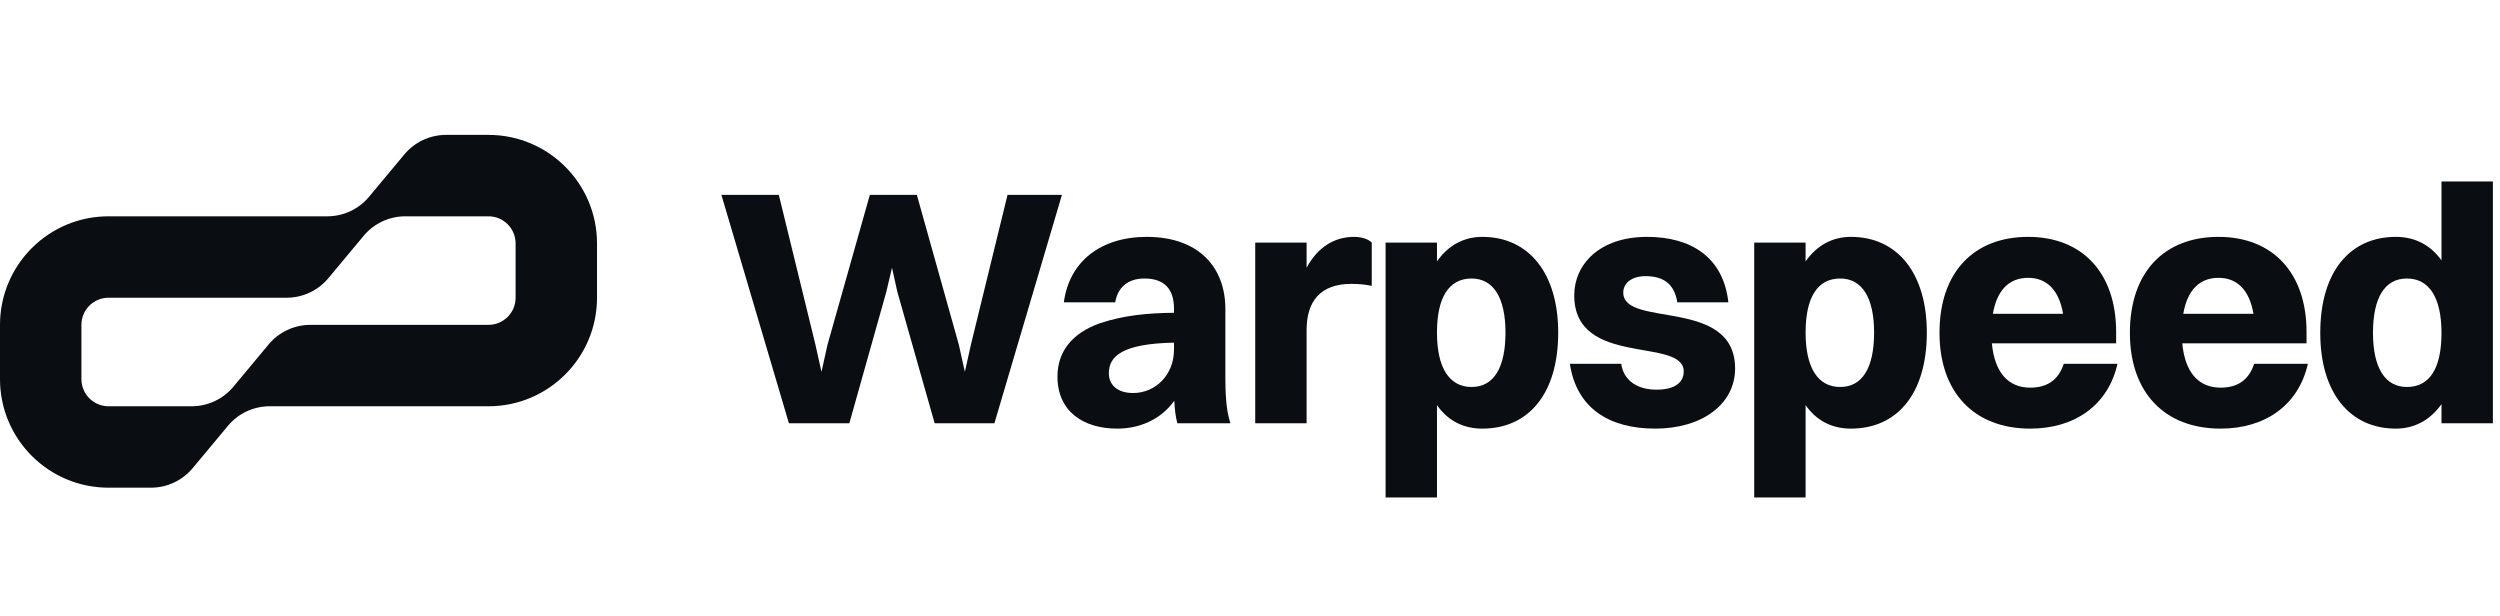 <svg width="134" height="33" viewBox="0 0 134 33" fill="none" xmlns="http://www.w3.org/2000/svg">
<path fill-rule="evenodd" clip-rule="evenodd" d="M12.219 22.823C12.771 22.159 13.59 21.776 14.454 21.776H26.182C29.395 21.776 32 19.171 32 15.958V13.049C32 9.835 29.395 7.23 26.182 7.23H23.908C23.045 7.23 22.226 7.614 21.673 8.277L19.781 10.547C19.229 11.211 18.41 11.594 17.547 11.594H5.818C2.605 11.594 0 14.199 0 17.412V20.321C0 23.535 2.605 26.14 5.818 26.14H8.092C8.955 26.14 9.774 25.756 10.327 25.093L12.219 22.823ZM27.636 13.049C27.636 12.245 26.985 11.594 26.182 11.594H21.726C20.863 11.594 20.044 11.978 19.491 12.641L17.6 14.911C17.047 15.574 16.228 15.958 15.365 15.958H5.818C5.015 15.958 4.364 16.609 4.364 17.412V20.321C4.364 21.125 5.015 21.776 5.818 21.776H10.274C11.137 21.776 11.956 21.392 12.509 20.729L14.4 18.459C14.953 17.796 15.772 17.412 16.635 17.412H26.182C26.985 17.412 27.636 16.761 27.636 15.958V13.049Z" fill="#0A0D12"/>
<path d="M50.097 22.686L48.099 15.648L47.811 14.352L47.505 15.648L45.525 22.686H42.285L38.667 10.446H41.745L43.707 18.474L44.031 19.932L44.355 18.474L46.623 10.446H49.143L51.393 18.474L51.717 19.932L52.041 18.474L54.003 10.446H56.919L53.301 22.686H50.097Z" fill="#0A0D12"/>
<path d="M59.776 16.206H57.022C57.31 14.028 58.984 12.696 61.468 12.696C64.24 12.696 65.68 14.316 65.68 16.566V20.274C65.68 21.534 65.788 22.182 65.95 22.686H63.106C63.016 22.362 62.962 21.948 62.944 21.48C62.188 22.524 61.036 22.974 59.884 22.974C58.048 22.974 56.68 22.038 56.68 20.184C56.68 18.87 57.436 17.862 58.966 17.322C60.226 16.908 61.432 16.782 62.926 16.764V16.548C62.926 15.486 62.404 14.928 61.342 14.928C60.406 14.928 59.902 15.45 59.776 16.206ZM59.434 20.004C59.434 20.652 59.92 21.066 60.73 21.066C61.954 21.066 62.926 20.076 62.926 18.744V18.366C60.136 18.42 59.434 19.104 59.434 20.004Z" fill="#0A0D12"/>
<path d="M67.28 22.686V13.002H70.034V14.352C70.646 13.2 71.582 12.696 72.572 12.696C72.968 12.696 73.328 12.804 73.526 13.002V15.324C73.202 15.252 72.86 15.216 72.428 15.216C70.772 15.216 70.034 16.152 70.034 17.682V22.686H67.28Z" fill="#0A0D12"/>
<path d="M77.022 26.664H74.268V13.002H77.022V14.01C77.616 13.164 78.444 12.696 79.452 12.696C81.954 12.696 83.52 14.658 83.52 17.826C83.52 21.12 81.918 22.974 79.452 22.974C78.426 22.974 77.598 22.542 77.022 21.714V26.664ZM78.876 14.928C77.652 14.928 77.022 15.954 77.022 17.826C77.022 19.698 77.67 20.742 78.876 20.742C80.064 20.742 80.694 19.716 80.694 17.826C80.694 15.954 80.046 14.928 78.876 14.928Z" fill="#0A0D12"/>
<path d="M87.007 15.684C87.007 17.592 93.001 15.918 93.001 19.752C93.001 21.66 91.237 22.974 88.717 22.974C86.269 22.974 84.505 21.894 84.145 19.5H86.899C87.025 20.4 87.763 20.886 88.789 20.886C89.761 20.886 90.247 20.508 90.247 19.914C90.247 18.042 84.379 19.716 84.379 15.828C84.379 14.208 85.693 12.696 88.285 12.696C90.607 12.696 92.371 13.758 92.641 16.206H89.905C89.743 15.216 89.167 14.802 88.195 14.802C87.475 14.802 87.007 15.162 87.007 15.684Z" fill="#0A0D12"/>
<path d="M96.78 26.664H94.026V13.002H96.78V14.01C97.374 13.164 98.202 12.696 99.21 12.696C101.712 12.696 103.278 14.658 103.278 17.826C103.278 21.12 101.676 22.974 99.21 22.974C98.184 22.974 97.356 22.542 96.78 21.714V26.664ZM98.634 14.928C97.41 14.928 96.78 15.954 96.78 17.826C96.78 19.698 97.428 20.742 98.634 20.742C99.822 20.742 100.452 19.716 100.452 17.826C100.452 15.954 99.804 14.928 98.634 14.928Z" fill="#0A0D12"/>
<path d="M113.497 19.5C112.993 21.732 111.193 22.974 108.817 22.974C105.811 22.974 103.957 21.03 103.957 17.844C103.957 14.55 105.829 12.696 108.709 12.696C111.607 12.696 113.425 14.622 113.425 17.79V18.402H106.765C106.909 19.95 107.629 20.778 108.817 20.778C109.717 20.778 110.329 20.382 110.617 19.5H113.497ZM108.709 14.892C107.683 14.892 107.035 15.558 106.819 16.818H110.581C110.365 15.558 109.717 14.892 108.709 14.892Z" fill="#0A0D12"/>
<path d="M123.702 19.5C123.198 21.732 121.398 22.974 119.022 22.974C116.016 22.974 114.162 21.03 114.162 17.844C114.162 14.55 116.034 12.696 118.914 12.696C121.812 12.696 123.63 14.622 123.63 17.79V18.402H116.97C117.114 19.95 117.834 20.778 119.022 20.778C119.922 20.778 120.534 20.382 120.822 19.5H123.702ZM118.914 14.892C117.888 14.892 117.24 15.558 117.024 16.818H120.786C120.57 15.558 119.922 14.892 118.914 14.892Z" fill="#0A0D12"/>
<path d="M128.416 22.974C125.932 22.974 124.366 21.03 124.366 17.844C124.366 14.55 125.968 12.696 128.416 12.696C129.442 12.696 130.27 13.128 130.864 13.956V9.726H133.618V22.686H130.864V21.66C130.27 22.506 129.424 22.974 128.416 22.974ZM129.01 20.742C130.234 20.742 130.864 19.734 130.864 17.844C130.864 15.972 130.216 14.928 129.01 14.928C127.822 14.928 127.192 15.954 127.192 17.844C127.192 19.716 127.84 20.742 129.01 20.742Z" fill="#0A0D12"/>
</svg>
